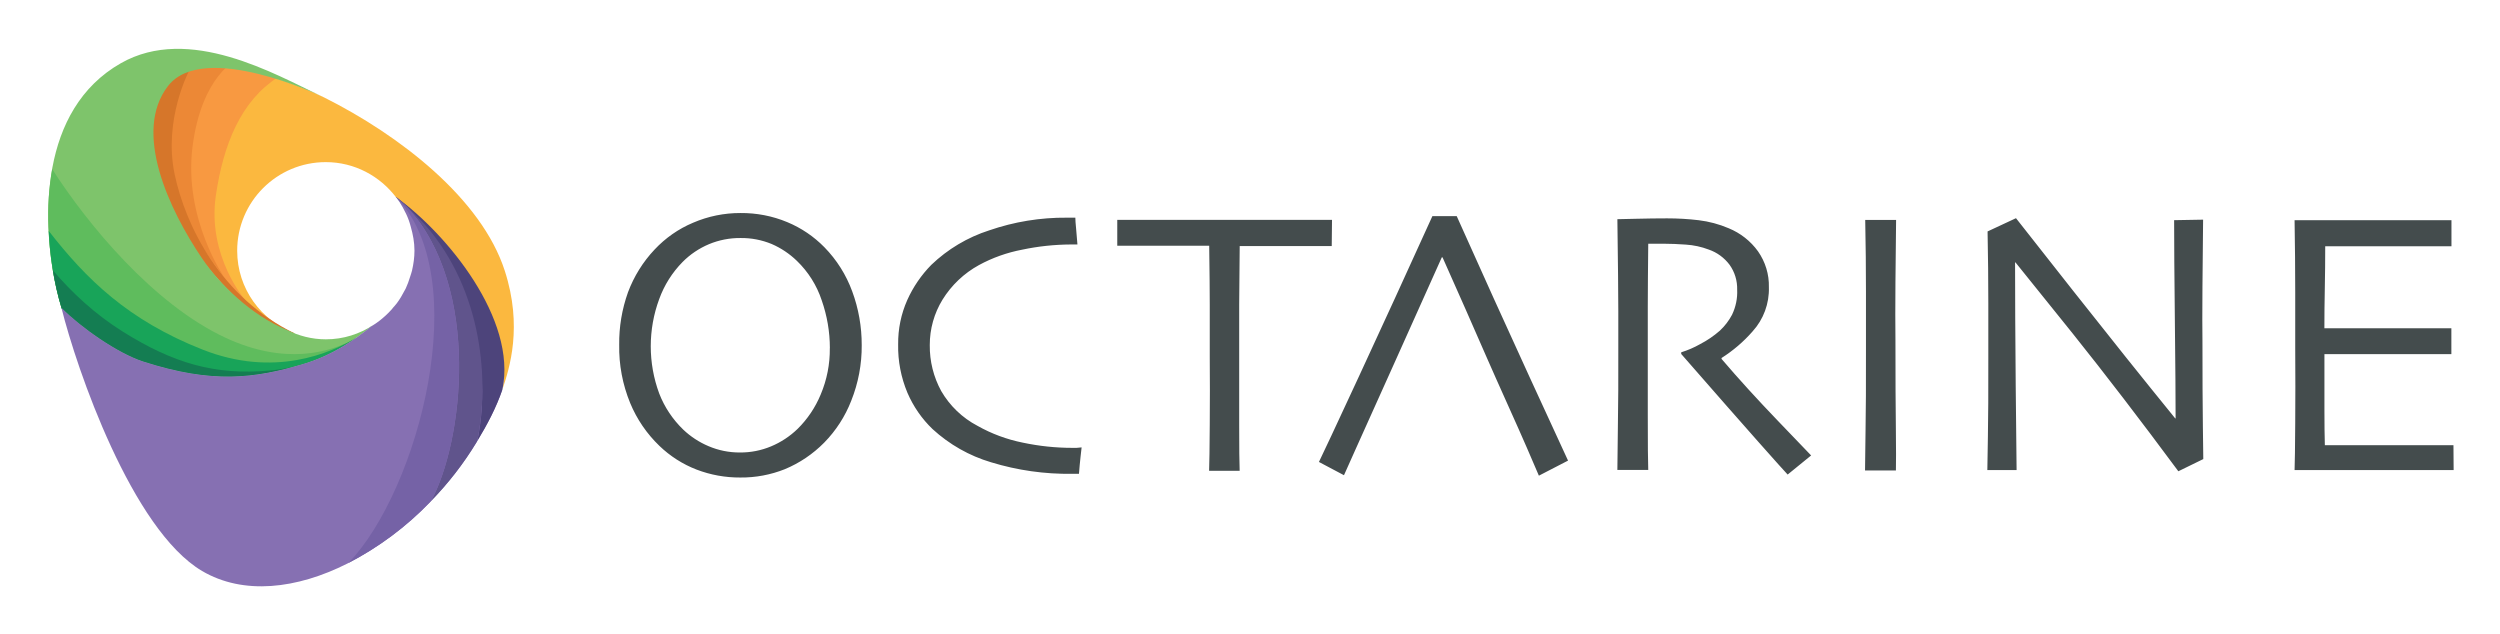 <svg xmlns="http://www.w3.org/2000/svg" role="img" viewBox="151.13 229.13 539.24 136.74"><title>Octarine (member) logo</title><style>svg{enable-background:new 0 0 841.89 595.28}</style><style>.st1{fill:#fbb83f}.st5{fill:#7ec46b}</style><path fill="#444c4d" d="M337 303.58c.03 4.11-.74 8.19-2.27 12.01-1.31 3.37-3.3 6.44-5.83 9.02-2.42 2.45-5.3 4.4-8.48 5.72-3.06 1.22-6.32 1.83-9.61 1.8-3.23.02-6.43-.56-9.45-1.72-2.98-1.15-5.69-2.89-7.99-5.1-2.73-2.62-4.88-5.77-6.32-9.26-1.63-3.98-2.44-8.25-2.36-12.55-.05-3.86.6-7.7 1.9-11.34 1.28-3.41 3.22-6.54 5.72-9.19 2.34-2.5 5.17-4.48 8.32-5.8 3.22-1.39 6.7-2.1 10.21-2.09 3.46-.03 6.9.63 10.09 1.96 3.02 1.25 5.75 3.1 8.03 5.43 2.65 2.71 4.69 5.95 5.99 9.51 1.37 3.7 2.06 7.64 2.05 11.6m-6.87.64c0-3.52-.6-7-1.76-10.32-1.07-3.23-2.91-6.15-5.36-8.51-1.58-1.53-3.42-2.76-5.43-3.63-2.13-.88-4.42-1.32-6.73-1.29-2.32-.02-4.63.43-6.78 1.32-2.14.9-4.09 2.21-5.72 3.86-2.23 2.27-3.95 5-5.03 7.99-2.43 6.57-2.43 13.79 0 20.36 1.14 2.95 2.91 5.6 5.19 7.8 1.59 1.51 3.44 2.72 5.46 3.57 2.13.91 4.43 1.37 6.75 1.36 2.31.02 4.6-.43 6.73-1.32 2.13-.89 4.07-2.17 5.72-3.77 2.14-2.11 3.83-4.63 4.98-7.41 1.34-3.17 2.01-6.57 1.97-10.01h.01zm54.3 21.41l-.23 2.04c-.12 1.11-.24 2.33-.34 3.66h-1.43c-5.94.09-11.85-.75-17.53-2.49-4.69-1.39-9-3.84-12.61-7.15-2.32-2.22-4.16-4.89-5.43-7.84-1.38-3.3-2.07-6.85-2-10.42-.04-3.3.63-6.58 1.97-9.59 1.26-2.81 3.02-5.38 5.18-7.58 3.54-3.39 7.81-5.94 12.48-7.44 5.39-1.86 11.06-2.79 16.77-2.74h1.82c0 .49.05 1.26.16 2.32.1 1.06.2 2.21.29 3.46h-1.43c-3.52.02-7.03.39-10.48 1.12-3.27.62-6.42 1.74-9.34 3.33-3.21 1.76-5.92 4.33-7.85 7.45-1.81 2.95-2.76 6.34-2.75 9.8-.04 3.47.81 6.88 2.47 9.92 1.85 3.18 4.55 5.78 7.81 7.49 3.04 1.72 6.34 2.94 9.76 3.63 3.53.75 7.13 1.13 10.74 1.13h.87l1.1-.1zm53.95-43.43h-19.85c-.06 5.53-.1 9.72-.11 12.57-.02 2.85-.02 6.74 0 11.68v14.46c0 4.87.03 8.13.1 9.77h-6.59c.06-1.62.11-4.92.14-9.91.04-4.98.04-9.86 0-14.64v-11.24c0-2.76-.04-7.02-.12-12.75h-19.83v-5.58h46.32l-.06 5.64zm42.83 28.6c-5.19-11.31-10.48-22.99-15.87-35.05h-5.25c-5.47 12.06-10.74 23.56-15.81 34.5-5.07 10.94-7.96 17.11-8.66 18.52l5.4 2.86c.16-.4 1.01-2.31 2.56-5.72 1.54-3.45 8.89-19.76 8.89-19.76 1.25-2.75 2.83-6.28 4.75-10.59 1.92-4.32 3.55-7.96 4.9-10.92h.16c1.74 3.91 3.41 7.65 4.99 11.24s3.09 7.02 4.52 10.31c2.14 4.93 7.06 15.73 8.68 19.52 1.62 3.79 2.47 5.72 2.59 6.02l6.29-3.25-8.14-17.68zm60.57 16.57l-5.06 4.12c-.59-.62-2.69-2.96-6.29-7.02s-9.16-10.39-16.67-18.99v-.36c1.42-.44 2.78-1.03 4.07-1.76 1.55-.8 2.98-1.78 4.29-2.93 1.05-.99 1.93-2.13 2.6-3.4.81-1.69 1.2-3.55 1.11-5.42.05-1.92-.52-3.8-1.63-5.36-1.14-1.52-2.7-2.67-4.5-3.29-1.58-.6-3.24-.96-4.93-1.07-1.72-.12-3.31-.19-4.76-.19h-3.36c-.06 5.12-.09 9.63-.1 13.54-.01 3.91-.01 6.67 0 8.29v15.04c0 6.34.03 10.31.1 11.92h-6.66c0-1.62.04-4.75.11-9.39.08-4.64.11-10.42.09-17.34v-7.48c0-3.63-.07-10.26-.2-19.87l4.03-.09c2.42-.06 4.65-.09 6.69-.09 2.28 0 4.56.13 6.82.4 2.22.27 4.4.85 6.46 1.73 2.54 1.04 4.74 2.76 6.34 4.99 1.58 2.26 2.41 4.97 2.34 7.73.11 3.52-1.16 6.95-3.53 9.55-1.94 2.22-4.19 4.14-6.68 5.72v.2c3.69 4.32 7.74 8.76 12.14 13.34l7.18 7.48zm18.29 3.23h-6.66c0-1.62.04-4.48.11-8.58.08-4.1.1-10.05.09-17.86v-12.08c0-4.98-.05-10.16-.16-15.51h6.66c-.06 3.81-.1 8.29-.14 13.43-.04 5.14-.04 9.3 0 12.5 0 8.19.03 14.52.09 19 .05 4.47.05 7.51.01 9.1m66.26-54.09c-.06 4.23-.1 9.06-.14 14.5-.04 5.43-.04 9.35 0 11.75 0 7.63.03 13.71.09 18.24.06 4.54.09 6.92.09 7.15l-5.38 2.63c-8.13-10.98-15.73-20.89-22.81-29.74l-12.32-15.31h-.09c0 7.21.05 16.08.14 26.59.09 10.51.16 16.58.19 18.2h-6.31c0-.68.04-3.06.12-7.15.08-4.09.1-9.81.09-17.16v-11.7c0-4.86-.05-10.01-.16-15.46l6.13-2.86 12.38 15.73c7.77 9.85 15.09 19 21.96 27.45h.09c0-4.15-.05-11.12-.16-20.93s-.16-17.08-.16-21.82l6.25-.11zm54.04 54.01h-34.31c.06-1.56.11-4.94.14-10.14.04-5.19.04-10.57 0-16.11v-12.08c0-5.01-.05-10.2-.14-15.56h33.84v5.62h-27.23c0 3.04-.03 6.08-.09 9.11-.06 3.03-.09 5.89-.09 8.58h27.39v5.58H652.5v12.12c0 2.99.03 5.5.09 7.52h27.74l.04 5.36z"/><path d="M240.2 274.61c.36.34.73.69 1.09 1.04 7.62 7.54 14.99 17.75 17.57 27.11l.16.62c.05.21.1.41.15.61.04.2.09.41.13.61.64 2.73.74 5.78.2 8.54 1.52-4.56 4.41-13.54.51-25.6-5.03-15.6-22.68-29.22-38.9-37.36-.05-.03-2.33-1.09-2.61-1.21.69.34-23.43-11.19-31.11-1.3-7.69 9.89.22 26.7 7.34 37.2 3.97 5.84 11.58 13.37 20.03 16.28-.02-.03-.04-.07-.05-.1-7.24-2.72-12.42-9.65-12.42-17.84 0-10.56 8.56-19.11 19.11-19.11 6.22 0 11.7 3.02 15.19 7.63.3.24.54.43.61.5.92.78 1.84 1.6 2.76 2.48.36.34.7.75 1.06 1.11.49.48.96 1 1.45 1.49-1.28-1.51-3.07-3.45-2.27-2.7z" class="st1"/><path d="M220.75 250.1c.05.02.1.05.14.08l-.39-.19c.08.03.16.07.25.11" class="st1"/><path fill="#f89941" d="M211.07 245.79c-2.82-.69-8.86-2.13-12.7-3.05l-3.5 1.59-4.11 21.89 3.48 16.62 4.93 7.1 4.87 3.95s-8.27-9.54-6.35-22.59c1.62-11.06 5.42-20.4 13.38-25.51z"/><path fill="#ec8836" d="M199.56 289.05s-8.85-12.69-6.91-28.2 9.66-18.94 9.66-18.94l-11.74 1.26s-8.36 15.17-3.67 25.51c4.69 10.34 12.66 20.37 12.66 20.37z"/><path fill="#d6762a" d="M214.7 301.05s-8.77-.74-21.46-17.69c-12.65-16.91-12.5-36.7-1.29-39.02 0 0-5.62 10.55-3.16 22.34 2.36 11.19 10 26.65 25.91 34.37z"/><path d="M221.4 302.32c-3.02 0-5.83-.76-8.37-2.01-7.78-3.2-14.59-9.97-18.31-15.44-7.12-10.5-15.03-27.31-7.34-37.2 7.69-9.89 33.06 2.2 33.06 2.2-9.97-4.73-28.52-15.48-43.23-7.11-8.82 5.01-13.1 13.49-14.77 22.47l-.01.03c-.76 4.22-1.03 8.51-.85 12.79.11 2.98.39 5.94.86 8.88.46 2.94 1.12 5.85 1.98 8.7 4.1 4.16 12.05 9.73 17.61 11.52 14.88 4.79 23.96 3.69 34.85.4 6.13-1.86 11.3-5.49 14.8-8.34-2.99 1.96-6.43 3.11-10.28 3.11zm14.37-6.63c.27-.27.42-.43.42-.43-.09.1-.19.17-.29.27-.04.04-.08.1-.13.16z" class="st5"/><path fill="#5fbc5d" d="M199.75 301.97c-15.56-7.24-29.76-24.5-37.36-36.36-.71 4.11-.99 8.29-.81 12.45.11 2.98.39 5.94.86 8.88.46 2.94 1.12 5.85 1.98 8.7 4.1 4.16 12.05 9.73 17.61 11.52 14.88 4.79 23.96 3.69 34.85.4 4.07-1.23 7.66-3.25 10.68-5.3-5.34 2.9-14.91 5.71-27.81-.29z"/><path fill="#18a459" d="M194.86 304.55c-16.19-6.37-25.19-15.3-33.22-25.61.13 2.68.38 5.35.81 8 .46 2.94 1.12 5.85 1.98 8.7 4.1 4.16 12.05 9.73 17.61 11.52 14.88 4.79 23.96 3.69 34.85.4 4.36-1.32 8.27-3.57 11.41-5.77-6.02 3.68-18.17 8.77-33.44 2.76z"/><path d="M235.77 295.69c.27-.27.42-.43.42-.43-.09.1-.19.17-.29.27-.04.04-.08.1-.13.16z" class="st5"/><path d="M235.77 295.69c.27-.27.42-.43.42-.43-.09.1-.19.17-.29.27-.04.04-.08.1-.13.16z" class="st5"/><path d="M235.77 295.69c.27-.27.42-.43.42-.43-.09.1-.19.17-.29.27-.04.04-.08.1-.13.16z" class="st5"/><path fill="#147d52" d="M164.45 295.61c4.1 4.16 12.05 9.73 17.61 11.52 14.88 4.79 23.96 3.69 34.85.4.38-.11.83-.24 1.2-.37-2.68.94-5.74 1.62-8.89 1.9-11.77 1.05-20.74-1.61-31.56-8.37-6.03-3.77-11.03-8.44-15.12-13.25.46 2.78 1.08 5.52 1.89 8.21l.04.04c-.01-.03-.01-.06-.02-.08z"/><path fill="#8670b2" d="M259.25 313.33c.01-.06.11-.08.12-.14.04-.11-.1-.09-.06-.21-.18.02.02-.04.02-.04l.12-.07c0-.03-.02-.06-.02-.08.01-.06.05-.08.06-.14.47-2.69.34-5.45-.27-8.11-.04-.2-.09-.4-.14-.61-.05-.21-.09-.4-.14-.61l-.16-.62c-2.58-9.37-10.09-19.41-17.71-26.93-.36-.36-.7-.77-1.06-1.11-.93-.89-1.84-1.7-2.76-2.48-.09-.07-.38-.31-.74-.6.56.73 1.06 1.49 1.51 2.3l.06.12c.46.84.88 1.69 1.21 2.6.18.46.3.95.44 1.43.47 1.65.8 3.36.8 5.16 0 1.49-.21 2.92-.53 4.31-.11.48-.29.93-.43 1.39-.26.83-.54 1.65-.91 2.43-.08.16-.18.32-.26.48-.49.96-1.03 1.87-1.66 2.72-.12.16-.25.3-.37.45-.87 1.1-1.85 2.1-2.95 2.99-.12.1-.24.2-.37.3-.61.47-1.23.9-1.9 1.3-3.4 2.78-8.37 6.18-14.25 7.96-10.88 3.3-19.97 4.39-34.85-.4-5.56-1.79-13.57-7.44-17.67-11.61 3.28 13.22 15.23 47.88 30.34 56.78 8.92 5.25 20.43 3.9 31.37-1.62 6.61-3.41 12.62-7.87 17.78-13.23 3.85-3.92 7.24-8.28 10.08-12.99 2.21-3.64 4.15-7.28 5.54-11.31v-.01.01c-.07.2-.18 0-.24.19z"/><path fill="#4d447b" d="M236.49 271.59c14.35 12.92 21.47 33.86 17.61 52.63 2.15-3.56 4.05-7.13 5.4-11.07v-.02c3.17-15.12-11.88-33.52-23.01-41.54z"/><path fill="#60548c" d="M237.23 272.19c-.09-.07-.38-.31-.74-.6.63.5 1.2 1.03 1.79 1.54-.35-.31-.7-.65-1.05-.94zm6.86 65.02c3.76-3.86 7.08-8.14 9.87-12.75.04-.07.08-.15.12-.22 2.61-12.68 1.29-32.26-11.29-46.66-.58-.6-1.16-1.22-1.74-1.79-.36-.36-.7-.77-1.06-1.11-.35-.33-.7-.62-1.04-.94 16.13 17.63 12.04 50.96 5.14 63.47z"/><path fill="#7562a6" d="M226.3 350.56c6.53-3.39 12.48-7.82 17.59-13.12.07-.08.13-.16.21-.24 6.88-12.51 10.98-45.83-5.15-63.48-.57-.52-1.15-1.06-1.72-1.54-.09-.07-.38-.31-.74-.6 17.08 17.32 4.95 63.25-10.19 78.98z"/></svg>